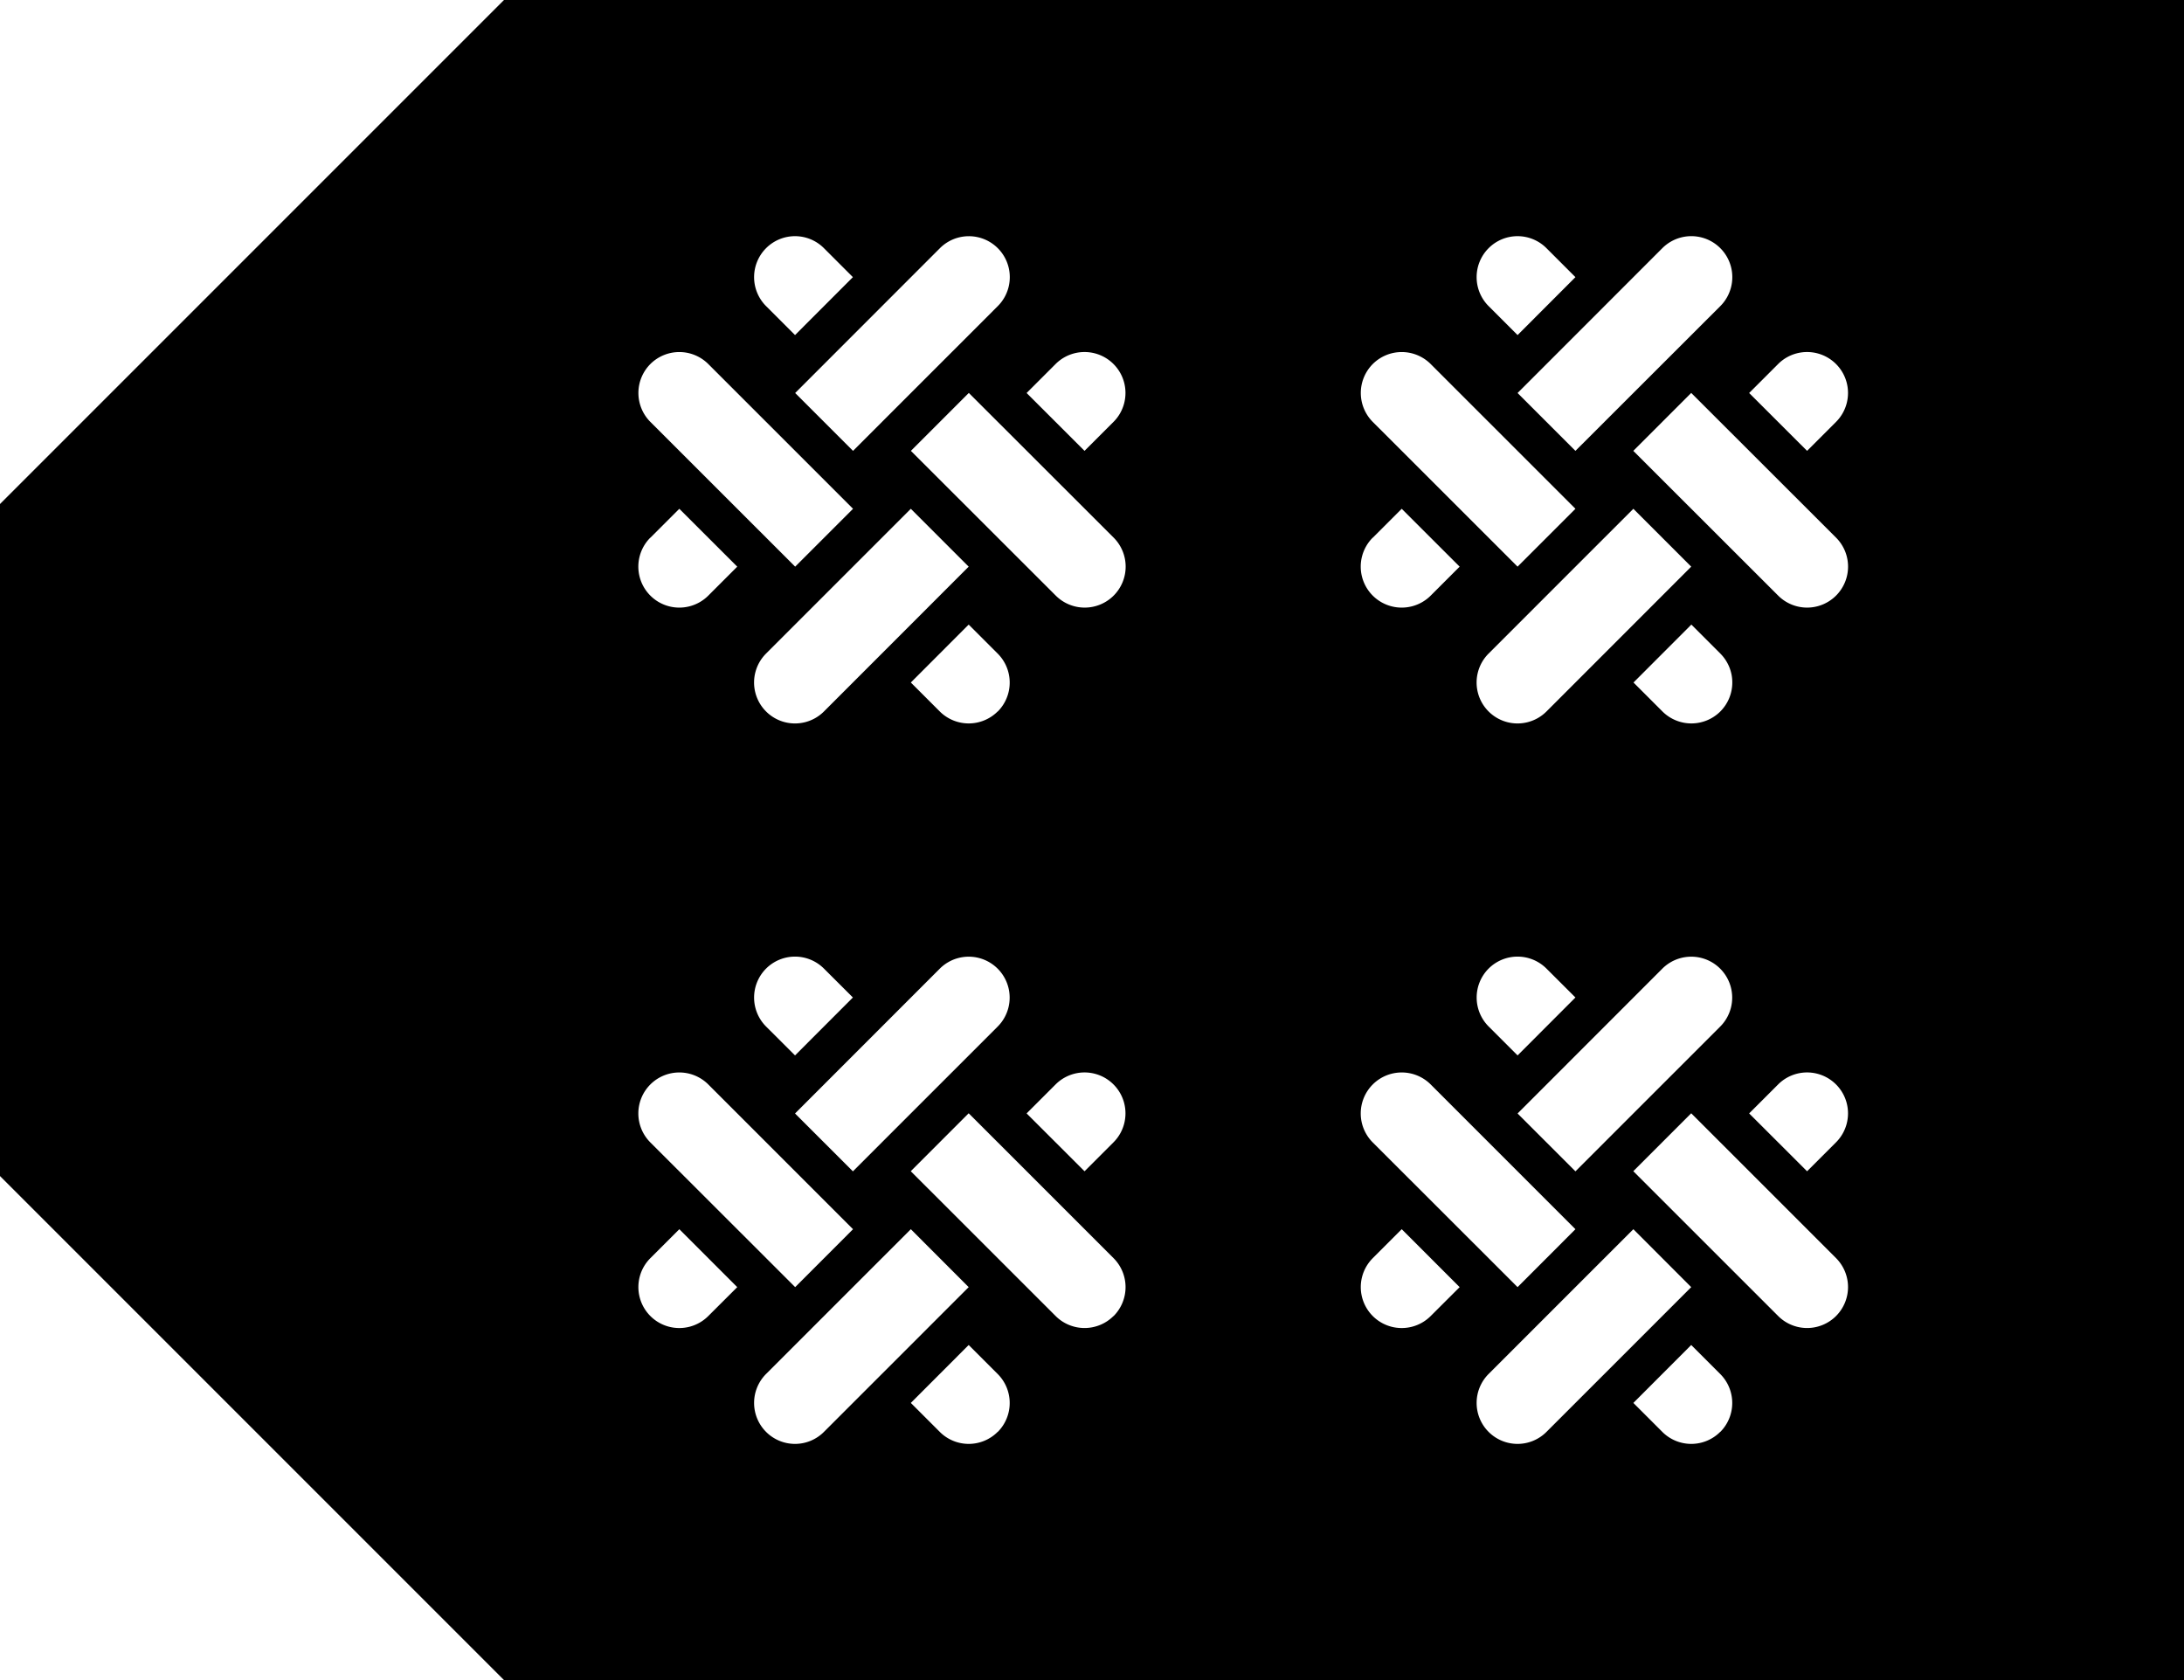 <svg xmlns="http://www.w3.org/2000/svg" viewBox="0 0 325 250"><title>LC-Label-</title><g id="Content"><path d="M75,0,0,75V175l75,75H325V0ZM247.37,36.93A6.09,6.09,0,1,1,256,45.55h0L234.44,67.09l-8.61-8.61,21.54-21.55Zm25.85,51.7a6.09,6.09,0,0,1-8.61,0L243.05,67.09l8.62-8.62L273.22,80h0A6.1,6.1,0,0,1,273.22,88.63Zm-51.7,55.5a6.09,6.09,0,0,1,8.61,0l4.31,4.3-8.61,8.62-4.31-4.31A6.1,6.1,0,0,1,221.52,144.13Zm0-46.88,21.54-21.54,8.61,8.61-21.54,21.55a6.09,6.09,0,1,1-8.61-8.62Zm25.85,46.89h0a6.09,6.09,0,0,1,8.61,8.62h0l-21.54,21.54-8.61-8.61ZM256,105.87a6.1,6.1,0,0,1-8.61,0l-4.31-4.31,8.61-8.62L256,97.25A6.1,6.1,0,0,1,256,105.87ZM221.52,36.93a6.08,6.08,0,0,1,8.61,0l4.31,4.31-8.61,8.62-4.31-4.31A6.1,6.1,0,0,1,221.52,36.93ZM204.28,54.17a6.1,6.1,0,0,1,8.62,0l21.54,21.54-8.61,8.61L204.28,62.78A6.1,6.1,0,0,1,204.28,54.17Zm0,25.85,4.31-4.31,8.62,8.61-4.31,4.31A6.09,6.09,0,0,1,204.28,80Zm0,81.35a6.1,6.1,0,0,1,8.62,0l21.54,21.54-8.61,8.62L204.28,170A6.1,6.1,0,0,1,204.28,161.37ZM139.87,36.93a6.09,6.09,0,1,1,8.61,8.62h0L126.94,67.09l-8.61-8.61,21.54-21.55Zm25.85,51.7a6.09,6.09,0,0,1-8.61,0L135.55,67.09l8.62-8.62L165.72,80h0A6.1,6.1,0,0,1,165.72,88.63ZM114,144.13a6.09,6.09,0,0,1,8.61,0l4.31,4.3-8.61,8.62L114,152.75A6.1,6.1,0,0,1,114,144.13Zm0-46.88,21.54-21.54,8.61,8.61-21.54,21.55A6.09,6.09,0,1,1,114,97.25Zm25.85,46.89h0a6.09,6.09,0,0,1,8.61,8.62h0l-21.54,21.54-8.61-8.61Zm8.61-38.27a6.1,6.1,0,0,1-8.61,0l-4.31-4.31,8.61-8.62,4.31,4.31A6.1,6.1,0,0,1,148.48,105.87ZM114,36.93a6.08,6.08,0,0,1,8.61,0l4.31,4.31-8.61,8.62L114,45.55A6.1,6.1,0,0,1,114,36.93ZM96.78,54.17a6.1,6.1,0,0,1,8.62,0l21.54,21.54-8.61,8.61L96.78,62.78A6.1,6.1,0,0,1,96.78,54.17Zm0,25.85,4.31-4.31,8.62,8.61-4.31,4.31A6.09,6.09,0,0,1,96.78,80Zm0,81.35a6.1,6.1,0,0,1,8.62,0l21.54,21.54-8.61,8.62L96.78,170A6.1,6.1,0,0,1,96.78,161.37Zm8.62,34.46a6.09,6.09,0,0,1-8.62-8.61l4.31-4.31,8.62,8.62ZM114,213.07a6.1,6.1,0,0,1,0-8.62l21.54-21.54,8.61,8.62-21.54,21.54A6.08,6.08,0,0,1,114,213.07Zm34.46,0a6.08,6.08,0,0,1-8.61,0l-4.31-4.31,8.61-8.62,4.31,4.31A6.1,6.1,0,0,1,148.48,213.07Zm17.24-17.24a6.09,6.09,0,0,1-8.61,0l-21.56-21.55,8.62-8.62,21.55,21.55h0A6.1,6.1,0,0,1,165.72,195.83Zm0-25.85-4.31,4.31-8.62-8.61,4.31-4.31a6.09,6.09,0,0,1,8.62,8.61Zm0-107.2-4.31,4.31-8.62-8.61,4.31-4.31a6.09,6.09,0,0,1,8.62,8.61ZM212.9,195.83a6.09,6.09,0,0,1-8.62-8.61l4.31-4.31,8.62,8.62Zm8.62,17.24a6.1,6.1,0,0,1,0-8.62l21.54-21.54,8.61,8.62-21.54,21.54A6.08,6.08,0,0,1,221.52,213.07Zm34.46,0a6.08,6.08,0,0,1-8.61,0l-4.31-4.31,8.61-8.62,4.31,4.31A6.1,6.1,0,0,1,256,213.07Zm17.24-17.24a6.09,6.09,0,0,1-8.61,0l-21.56-21.55,8.62-8.62,21.55,21.55h0A6.1,6.1,0,0,1,273.22,195.83Zm0-25.85-4.31,4.31-8.62-8.61,4.31-4.31a6.09,6.09,0,0,1,8.62,8.61Zm0-107.2-4.31,4.31-8.62-8.61,4.31-4.31a6.09,6.09,0,0,1,8.62,8.61Z"/></g></svg>